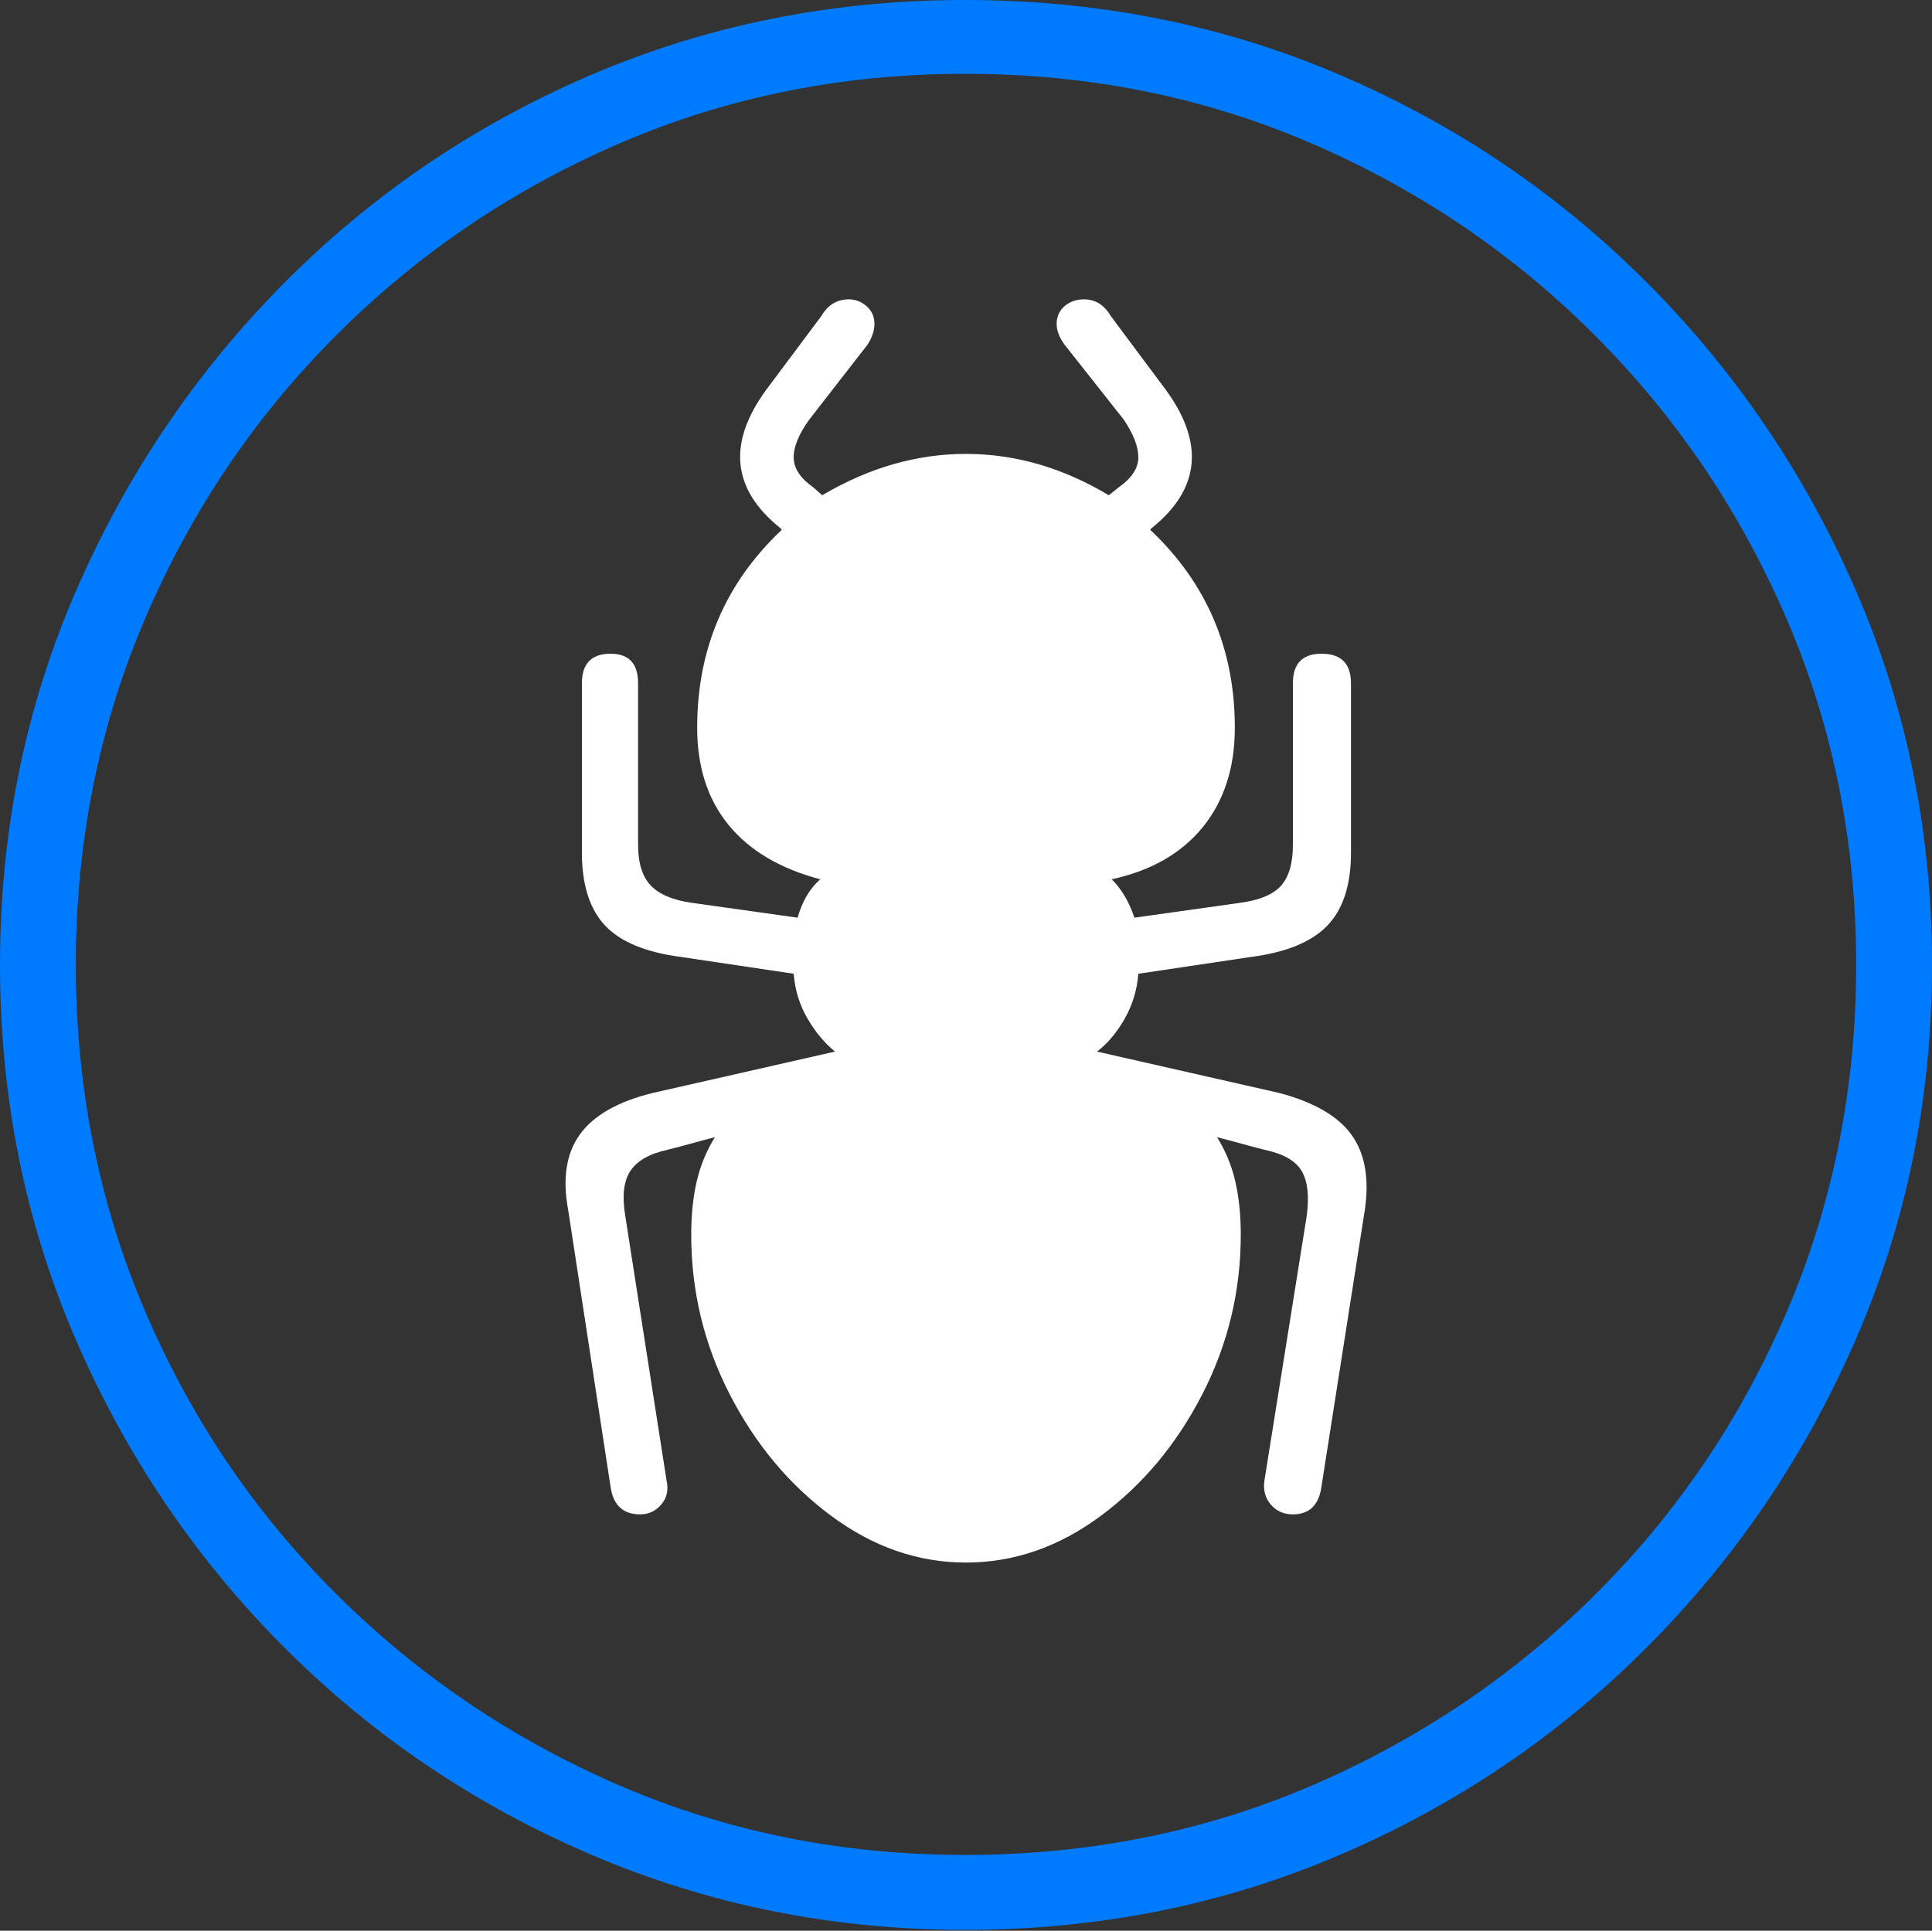 <?xml version="1.0" encoding="UTF-8"?>
<!--Generator: Apple Native CoreSVG 175-->
<!DOCTYPE svg
PUBLIC "-//W3C//DTD SVG 1.1//EN"
       "http://www.w3.org/Graphics/SVG/1.1/DTD/svg11.dtd">
<svg version="1.1" xmlns="http://www.w3.org/2000/svg" xmlns:xlink="http://www.w3.org/1999/xlink" width="19.16" height="19.15">
 <rect width="100%" height="100%" fill="#333333" stroke="none"/>
 <g>
  <rect height="19.15" opacity="0" width="19.16" x="0" y="0"/>
  <path d="M9.57 19.141Q11.553 19.141 13.286 18.398Q15.02 17.656 16.338 16.333Q17.656 15.01 18.408 13.276Q19.16 11.543 19.16 9.57Q19.16 7.598 18.408 5.864Q17.656 4.131 16.338 2.808Q15.02 1.484 13.286 0.742Q11.553 0 9.57 0Q7.598 0 5.864 0.742Q4.131 1.484 2.817 2.808Q1.504 4.131 0.752 5.864Q0 7.598 0 9.57Q0 11.543 0.747 13.276Q1.494 15.01 2.812 16.333Q4.131 17.656 5.869 18.398Q7.607 19.141 9.57 19.141ZM9.57 18.398Q7.744 18.398 6.147 17.71Q4.551 17.021 3.335 15.81Q2.119 14.6 1.436 12.998Q0.752 11.396 0.752 9.57Q0.752 7.744 1.436 6.143Q2.119 4.541 3.335 3.325Q4.551 2.109 6.147 1.421Q7.744 0.732 9.57 0.732Q11.406 0.732 13.003 1.421Q14.6 2.109 15.815 3.325Q17.031 4.541 17.72 6.143Q18.408 7.744 18.408 9.57Q18.408 11.396 17.725 12.998Q17.041 14.6 15.825 15.81Q14.609 17.021 13.008 17.71Q11.406 18.398 9.57 18.398Z" fill="#007aff"/>
  <path d="M5.635 12.002L6.055 14.746Q6.094 15.02 6.348 15.02Q6.475 15.02 6.558 14.922Q6.641 14.824 6.611 14.688L6.201 12.06Q6.152 11.768 6.25 11.616Q6.348 11.465 6.611 11.406Q6.729 11.377 6.851 11.343Q6.973 11.309 7.09 11.279Q6.963 11.484 6.909 11.719Q6.855 11.953 6.855 12.246Q6.855 13.086 7.236 13.828Q7.617 14.57 8.242 15.034Q8.867 15.498 9.58 15.498Q10.293 15.498 10.918 15.034Q11.543 14.57 11.924 13.828Q12.305 13.086 12.305 12.246Q12.305 11.953 12.251 11.719Q12.197 11.484 12.07 11.279Q12.188 11.309 12.31 11.343Q12.432 11.377 12.549 11.406Q12.822 11.465 12.91 11.616Q12.998 11.768 12.959 12.06L12.539 14.688Q12.52 14.824 12.602 14.922Q12.685 15.02 12.822 15.02Q13.066 15.02 13.105 14.746L13.535 12.002Q13.604 11.533 13.403 11.255Q13.203 10.977 12.685 10.84L10.879 10.43Q11.035 10.312 11.152 10.107Q11.27 9.902 11.289 9.658L12.402 9.492Q12.93 9.424 13.164 9.18Q13.398 8.936 13.398 8.457L13.398 6.777Q13.398 6.484 13.105 6.484Q12.822 6.484 12.822 6.777L12.822 8.379Q12.822 8.652 12.705 8.784Q12.588 8.916 12.295 8.955L11.25 9.102Q11.172 8.867 11.025 8.721Q11.611 8.594 11.929 8.203Q12.246 7.812 12.246 7.217Q12.246 6.045 11.406 5.254L11.426 5.234Q12.139 4.658 11.562 3.867L11.016 3.135Q10.918 2.969 10.752 2.969Q10.635 2.969 10.557 3.037Q10.479 3.105 10.479 3.213Q10.479 3.311 10.557 3.418L11.143 4.16Q11.289 4.375 11.289 4.536Q11.289 4.697 11.094 4.834L10.996 4.912Q10.312 4.502 9.58 4.502Q8.848 4.502 8.154 4.912L8.066 4.834Q7.871 4.697 7.871 4.536Q7.871 4.375 8.027 4.16L8.604 3.418Q8.672 3.311 8.672 3.213Q8.672 3.105 8.594 3.037Q8.516 2.969 8.418 2.969Q8.242 2.969 8.145 3.135L7.598 3.867Q7.021 4.658 7.734 5.234L7.754 5.254Q6.914 6.045 6.914 7.217Q6.914 7.803 7.227 8.184Q7.539 8.564 8.135 8.721Q7.979 8.857 7.91 9.102L6.865 8.955Q6.582 8.916 6.455 8.784Q6.328 8.652 6.328 8.379L6.328 6.777Q6.328 6.484 6.055 6.484Q5.771 6.484 5.771 6.777L5.771 8.457Q5.771 8.936 6.001 9.18Q6.23 9.424 6.758 9.492L7.871 9.658Q7.891 9.902 8.008 10.102Q8.125 10.303 8.281 10.43L6.475 10.84Q5.957 10.967 5.752 11.25Q5.547 11.533 5.635 12.002Z" fill="#ffffff"/>
 </g>
</svg>
